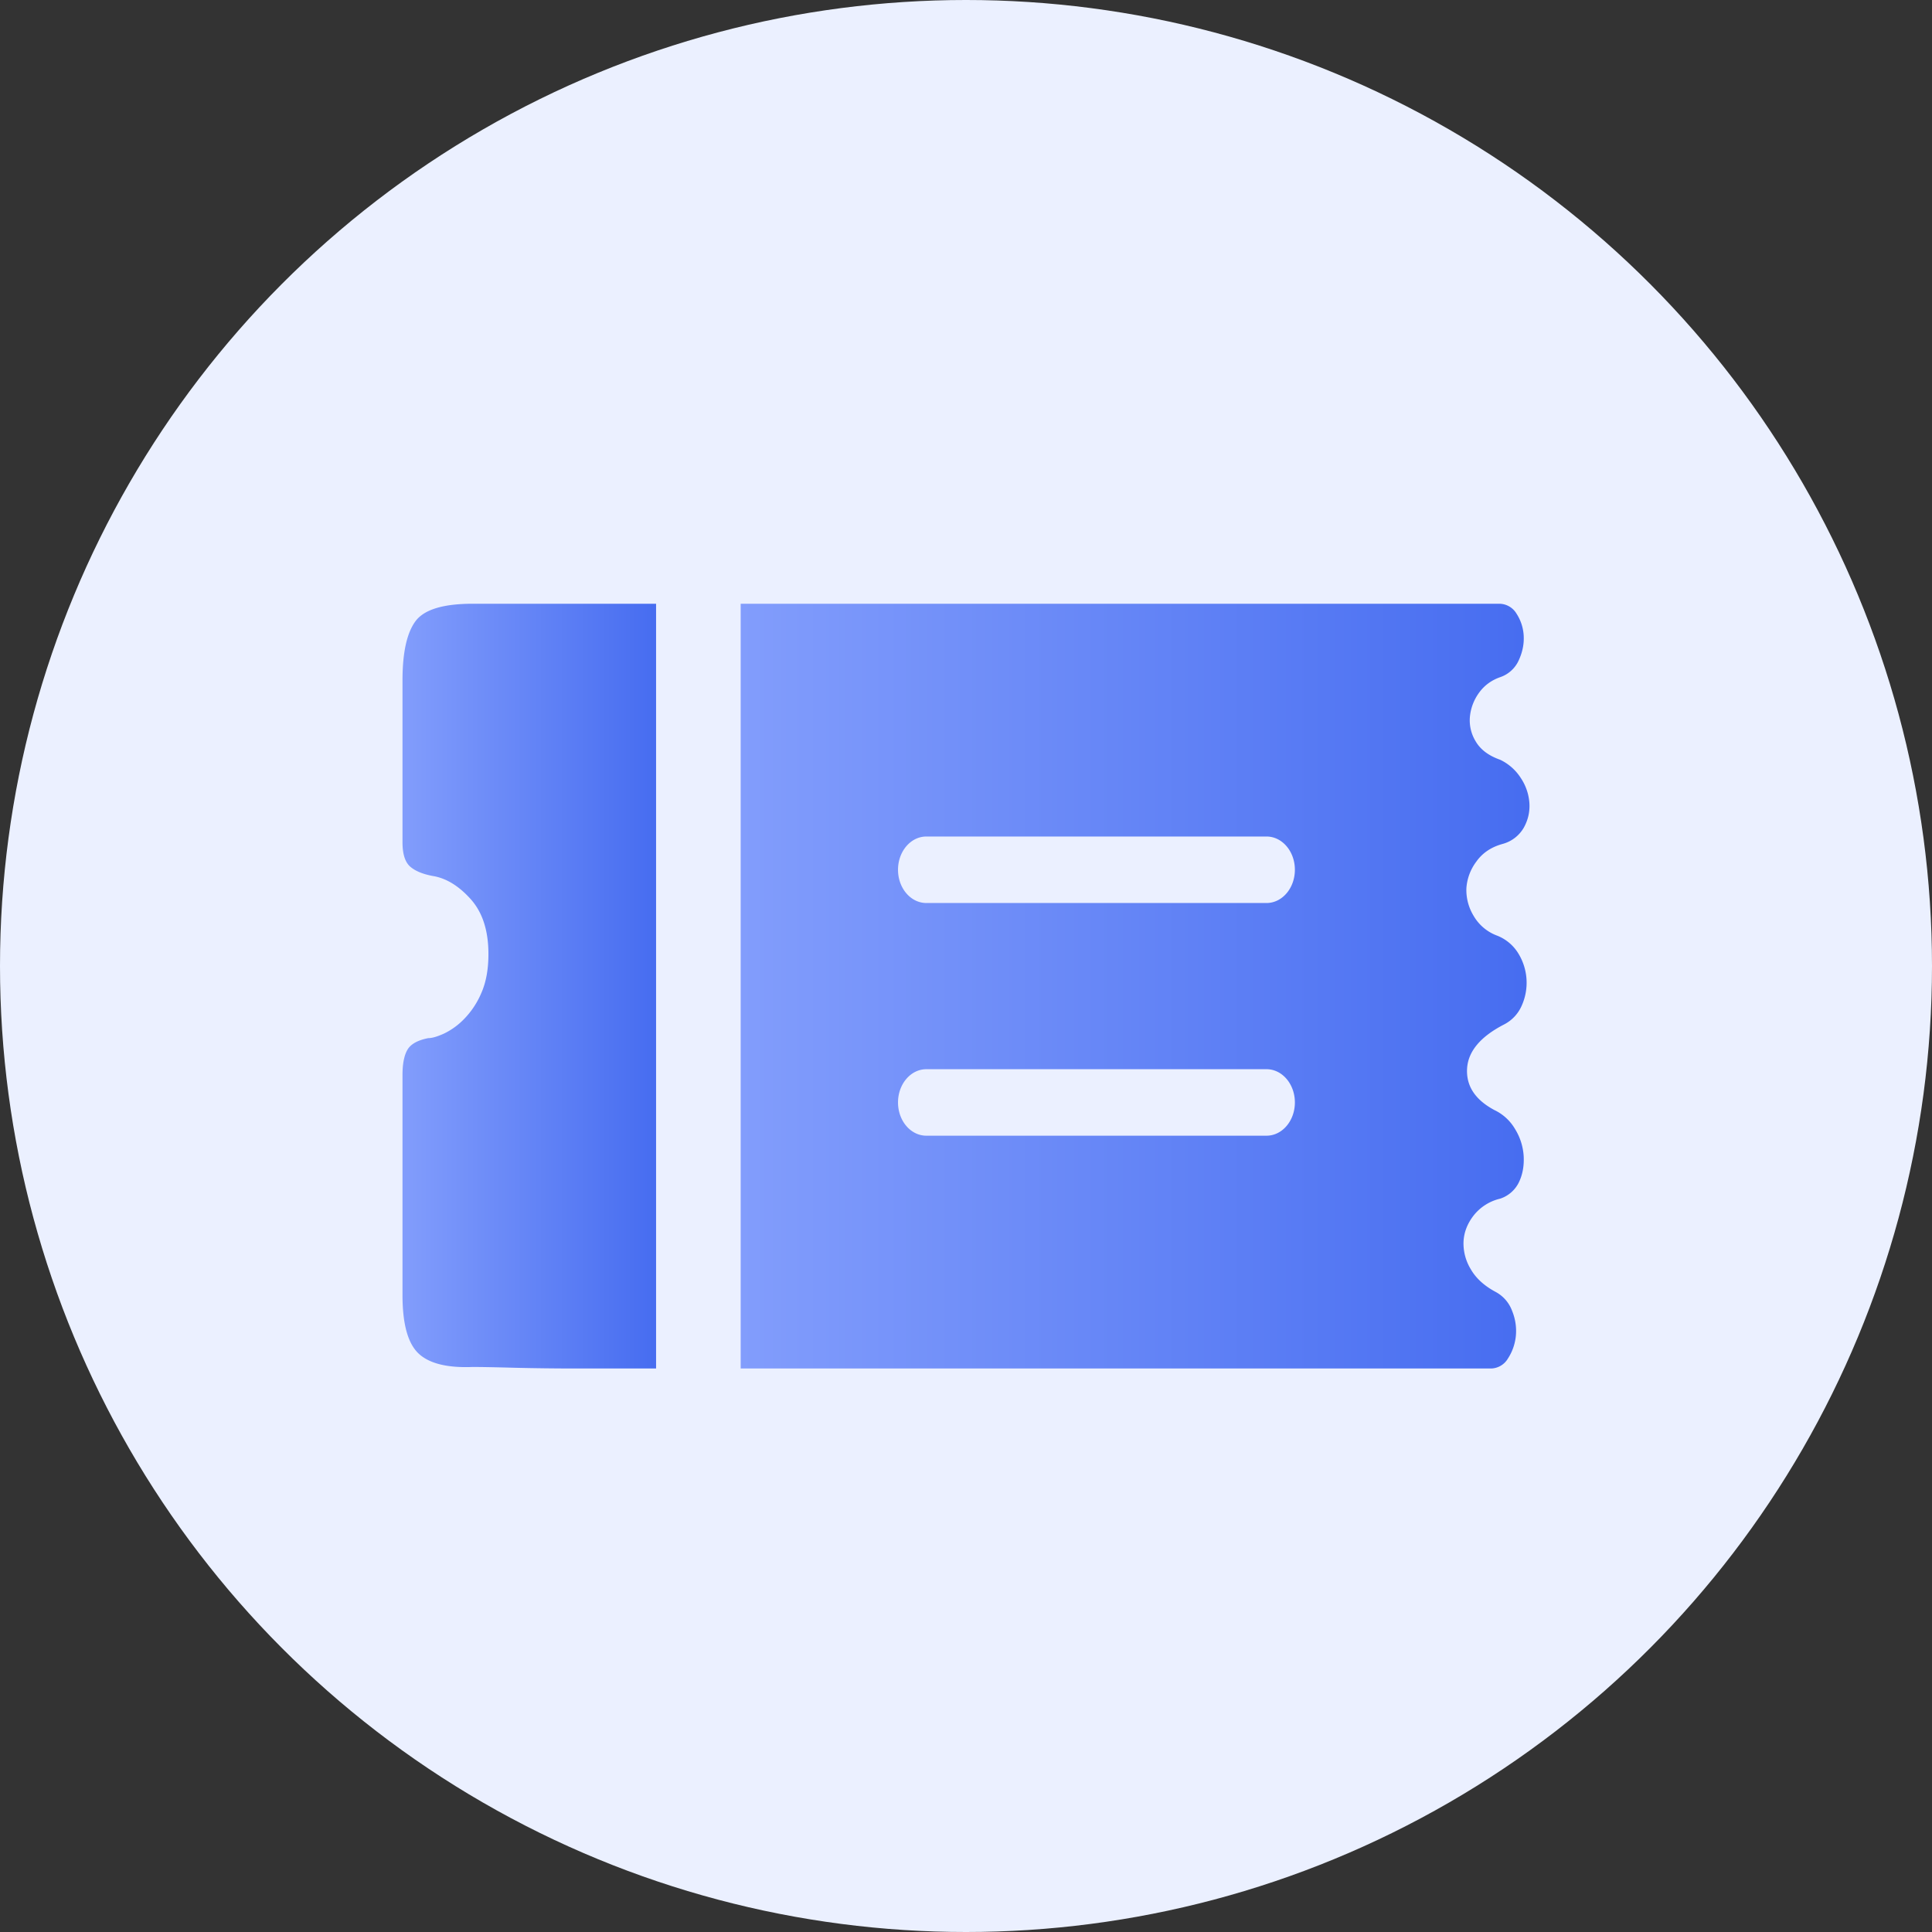 <svg width="48" height="48" xmlns="http://www.w3.org/2000/svg"><rect width="100%" height="100%" fill="#333333" stroke="none"/><defs><linearGradient x1="117.422%" y1="50%" x2="0%" y2="50%" id="a"><stop stop-color="#3C64EE" offset="0%"/><stop stop-color="#829DFC" offset="100%"/></linearGradient><linearGradient x1="117.422%" y1="50%" x2="0%" y2="50%" id="b"><stop stop-color="#3C64EE" offset="0%"/><stop stop-color="#829DFC" offset="100%"/></linearGradient></defs><g fill="none" fill-rule="evenodd"><circle fill="#EBF0FF" cx="24" cy="24" r="24"/><path d="M21.467 7.435h-8.452c-.39 0-.704-.37-.704-.826 0-.456.315-.826.704-.826h8.452c.389 0 .704.37.704.826 0 .456-.315.826-.704.826m0 5.781h-8.452c-.39 0-.704-.37-.704-.826 0-.456.315-.826.704-.826h8.452c.389 0 .704.37.704.826 0 .456-.315.826-.704.826m5.908-2.767a.95.95 0 00.428-.456 1.39 1.39 0 00-.072-1.291 1.08 1.08 0 00-.534-.456 1.125 1.125 0 01-.587-.495 1.234 1.234 0 01-.178-.684 1.24 1.24 0 01.249-.663c.154-.217.375-.363.659-.439a.868.868 0 00.516-.398c.107-.19.154-.393.142-.608a1.278 1.278 0 00-.213-.628 1.241 1.241 0 00-.516-.456c-.285-.1-.487-.252-.606-.456a.998.998 0 01-.142-.626c.023-.213.103-.417.23-.588.13-.178.305-.305.518-.38a.78.78 0 00.463-.418c.094-.204.135-.406.124-.61a1.114 1.114 0 00-.178-.55.502.502 0 00-.444-.247H8.402v19H27.02a.5.5 0 00.444-.248c.107-.165.173-.348.196-.55a1.306 1.306 0 00-.09-.628.878.878 0 00-.408-.475c-.285-.152-.492-.34-.623-.569a1.229 1.229 0 01-.178-.685c.012-.228.094-.443.25-.645a1.18 1.18 0 01.658-.419.791.791 0 00.463-.398c.094-.19.135-.406.124-.647a1.444 1.444 0 00-.214-.684 1.183 1.183 0 00-.516-.474c-.474-.254-.7-.595-.677-1.027.025-.43.333-.798.926-1.102" fill="url(#a)" transform="translate(10 15)"/><path d="M.32.437C.107.728 0 1.217 0 1.901v4.027c0 .28.06.476.177.59.12.113.31.195.571.245.332.052.646.243.942.571.298.33.445.786.445 1.37 0 .38-.059.701-.177.968a2.09 2.09 0 01-.428.645 1.753 1.753 0 01-.497.361c-.167.076-.297.114-.393.114-.26.051-.432.146-.515.285-.083.14-.125.35-.125.628v5.471c0 .71.13 1.19.391 1.444.262.253.712.368 1.353.342.19 0 .54.006 1.051.02.51.012 1.026.018 1.548.018H6.3V0H1.744C1.008 0 .534.145.32.437" fill="url(#b)" transform="translate(10 15)"/></g></svg>